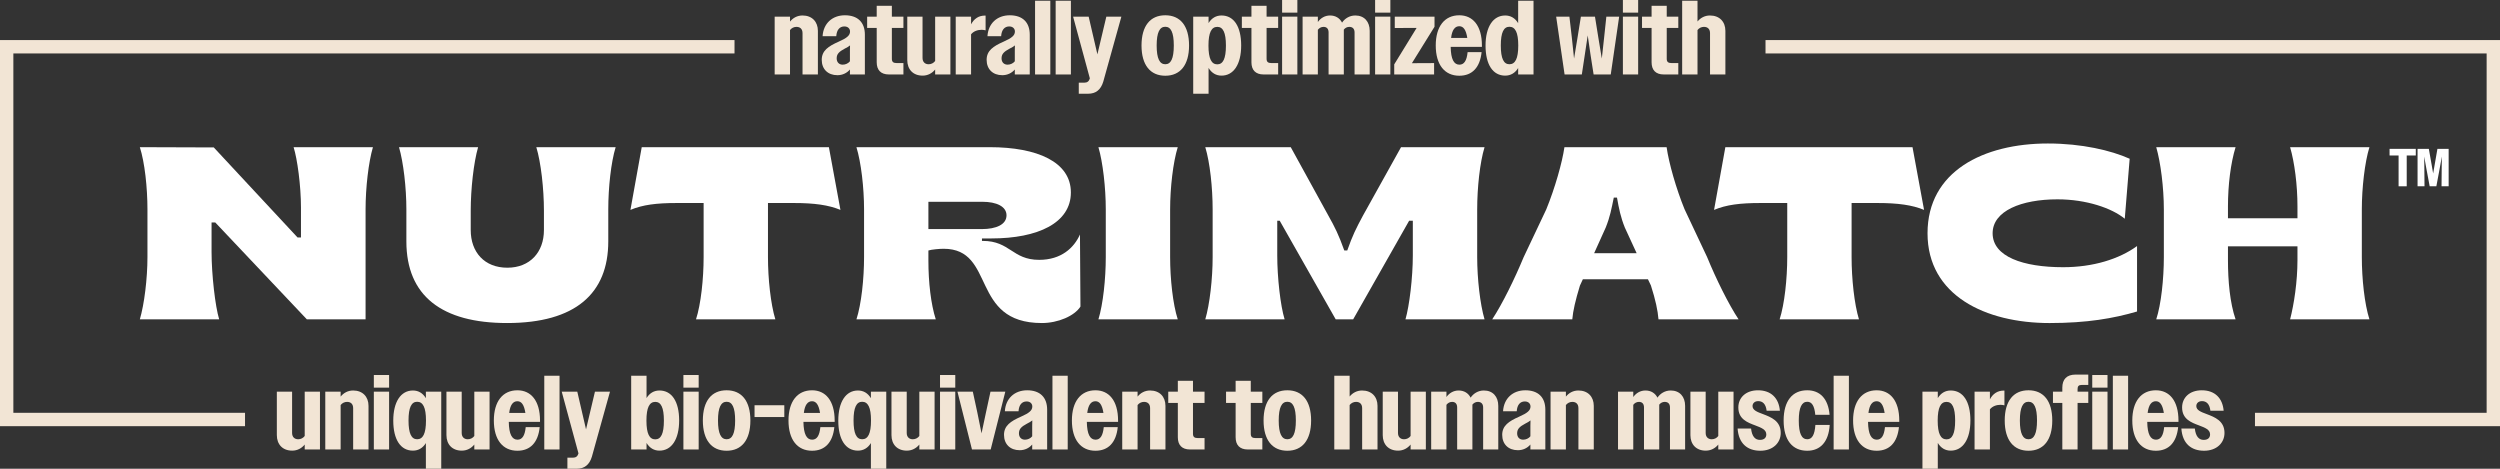 <?xml version="1.0" encoding="utf-8"?>
<svg width="976" height="183" viewBox="0 0 976 183" fill="none" xmlns="http://www.w3.org/2000/svg">
    <rect x="0" y="0" width="976" height="183" fill="#333333" stroke="none"/>
    <g clip-path="url(#clip0_479_2032)">
        <path
            d="M108.078 169.881V152.903H114.034V169.02C114.034 170.587 114.978 171.49 116.417 171.49C117.439 171.49 118.388 170.994 118.957 170.21V152.903H124.912V175.475H118.957V173.543C117.809 174.985 116.083 175.93 114.07 175.93C110.336 175.93 108.078 173.501 108.078 169.882"
            fill="#F2E5D5" />
        <path
            d="M126.992 152.902H132.984V154.834C134.137 153.393 135.821 152.448 137.871 152.448C141.569 152.448 143.868 154.876 143.868 158.449V175.474H137.871V159.352C137.871 157.754 136.974 156.893 135.492 156.893C134.507 156.893 133.605 157.342 132.984 158.125V175.474H126.992V152.902Z"
            fill="#F2E5D5" />
        <path
            d="M145.947 146.403H151.902V151.333H145.947V146.403ZM145.947 152.905H151.902V175.476H145.947V152.905Z"
            fill="#F2E5D5" />
        <path
            d="M153.532 164.21C153.532 156.851 156.489 152.449 161.21 152.449C163.348 152.449 165.074 153.478 166.263 155.452V152.903H172.261V182.995H166.263V172.968C165.074 174.9 163.348 175.929 161.21 175.929C156.412 175.929 153.532 171.652 153.532 164.21ZM166.304 164.168C166.304 159.029 165.11 156.851 162.852 156.851C160.64 156.851 159.488 159.029 159.488 164.168C159.488 169.307 160.641 171.484 162.852 171.484C165.11 171.484 166.304 169.307 166.304 164.168Z"
            fill="#F2E5D5" />
        <path
            d="M174.292 169.881V152.903H180.248V169.02C180.248 170.587 181.192 171.49 182.631 171.49C183.653 171.49 184.602 170.994 185.171 170.21V152.903H191.126V175.475H185.171V173.543C184.023 174.985 182.297 175.93 180.284 175.93C176.55 175.93 174.292 173.501 174.292 169.882"
            fill="#F2E5D5" />
        <path
            d="M192.798 164.167C192.798 156.683 196.287 152.369 201.993 152.369C207.292 152.369 210.822 156.437 210.822 164.209V164.705H198.629C198.708 169.556 199.902 171.651 202.035 171.651C203.844 171.651 204.909 170.131 205.237 166.757H210.697C210.081 172.721 207.046 175.969 201.993 175.969C196.287 175.969 192.798 171.692 192.798 164.167ZM198.79 161.205H205.111C204.621 158.041 203.594 156.641 201.993 156.641C200.272 156.641 199.161 158.083 198.79 161.205Z"
            fill="#F2E5D5" />
        <path d="M218.443 146.69H212.487V175.477H218.443V146.69Z" fill="#F2E5D5" />
        <path
            d="M221.512 178.683H223.65C224.839 178.683 225.455 178.145 225.783 177.164L225.825 176.955L219.296 152.9H225.372L228.783 167.622L232.271 152.9H238.143L231.077 178.271C230.138 181.436 228.166 182.997 225.168 182.997H221.512V178.683Z"
            fill="#F2E5D5" />
        <path
            d="M246.413 146.693H252.411V155.404C253.599 153.477 255.326 152.448 257.459 152.448C262.262 152.448 265.141 156.72 265.141 164.168C265.141 171.526 262.183 175.929 257.459 175.929C255.326 175.929 253.599 174.9 252.411 172.926V175.474H246.413V146.693ZM259.185 164.209C259.185 159.07 258.038 156.893 255.816 156.893C253.557 156.893 252.369 159.07 252.369 164.209C252.369 169.348 253.557 171.526 255.816 171.526C258.038 171.526 259.185 169.348 259.185 164.209Z"
            fill="#F2E5D5" />
        <path
            d="M266.804 146.403H272.76V151.333H266.804V146.403ZM266.804 152.905H272.76V175.476H266.804V152.905Z"
            fill="#F2E5D5" />
        <path
            d="M274.392 164.168C274.392 156.475 277.839 152.365 283.67 152.365C289.501 152.365 292.953 156.475 292.953 164.168C292.953 171.814 289.5 175.971 283.67 175.971C277.84 175.971 274.392 171.813 274.392 164.168ZM286.997 164.168C286.997 159.029 285.85 156.851 283.67 156.851C281.49 156.851 280.306 159.029 280.306 164.168C280.306 169.307 281.495 171.485 283.67 171.485C285.845 171.485 286.997 169.307 286.997 164.168Z"
            fill="#F2E5D5" />
        <path d="M306.194 158.206H294.574V162.812H306.194V158.206Z" fill="#F2E5D5" />
        <path
            d="M307.828 164.167C307.828 156.683 311.317 152.369 317.023 152.369C322.322 152.369 325.852 156.437 325.852 164.209V164.705H313.659C313.738 169.556 314.932 171.651 317.065 171.651C318.874 171.651 319.939 170.131 320.267 166.757H325.727C325.111 172.721 322.076 175.969 317.023 175.969C311.317 175.969 307.828 171.692 307.828 164.167ZM313.82 161.205H320.141C319.651 158.041 318.624 156.641 317.023 156.641C315.302 156.641 314.191 158.083 313.82 161.205Z"
            fill="#F2E5D5" />
        <path
            d="M327.269 164.21C327.269 156.851 330.226 152.449 334.946 152.449C337.084 152.449 338.811 153.478 340 155.452V152.903H345.997V182.995H340V172.968C338.811 174.9 337.084 175.929 334.946 175.929C330.148 175.929 327.269 171.652 327.269 164.21ZM340.041 164.168C340.041 159.029 338.847 156.851 336.588 156.851C334.377 156.851 333.225 159.029 333.225 164.168C333.225 169.307 334.377 171.484 336.588 171.484C338.847 171.484 340.041 169.307 340.041 164.168Z"
            fill="#F2E5D5" />
        <path
            d="M348.03 169.881V152.903H353.985V169.02C353.985 170.587 354.929 171.49 356.368 171.49C357.39 171.49 358.339 170.994 358.908 170.21V152.903H364.864V175.475H358.908V173.543C357.761 174.985 356.034 175.93 354.021 175.93C350.287 175.93 348.029 173.501 348.029 169.882"
            fill="#F2E5D5" />
        <path
            d="M366.983 146.403H372.938V151.333H366.983V146.403ZM366.983 152.905H372.938V175.476H366.983V152.905Z"
            fill="#F2E5D5" />
        <path
            d="M373.79 152.902H379.788L381.55 161.044L383.193 169.181L384.919 161.044L386.687 152.902H392.476L386.765 175.474H379.459L373.79 152.902Z"
            fill="#F2E5D5" />
        <path
            d="M391.966 169.76C391.966 166.182 394.553 164.453 398.537 162.688C401.823 161.247 403.012 160.223 403.012 158.704C403.012 157.55 402.151 156.725 400.796 156.725C398.949 156.725 397.797 158.082 397.635 160.547H392.3C392.582 155.617 396.034 152.369 401.004 152.369C405.975 152.369 408.806 155.08 408.806 159.931V175.473H402.971V173.541C401.782 174.941 400.055 175.761 398.084 175.761C394.391 175.761 391.966 173.421 391.966 169.76M400.138 171.651C401.249 171.651 402.313 171.155 402.97 170.334V166.224L403.012 164.13C402.48 164.579 401.823 164.95 400.92 165.404C398.782 166.548 397.796 167.457 397.796 169.18C397.796 170.669 398.704 171.651 400.138 171.651Z"
            fill="#F2E5D5" />
        <path d="M416.834 146.69H410.879V175.477H416.834V146.69Z" fill="#F2E5D5" />
        <path
            d="M418.47 164.167C418.47 156.683 421.959 152.369 427.665 152.369C432.964 152.369 436.494 156.437 436.494 164.209V164.705H424.301C424.38 169.556 425.569 171.651 427.707 171.651C429.511 171.651 430.581 170.131 430.909 166.757H436.369C435.759 172.721 432.719 175.969 427.665 175.969C421.96 175.969 418.47 171.692 418.47 164.167ZM424.463 161.205H430.783C430.293 158.041 429.266 156.641 427.665 156.641C425.944 156.641 424.833 158.083 424.463 161.205Z"
            fill="#F2E5D5" />
        <path
            d="M438.119 152.902H444.112V154.834C445.264 153.393 446.949 152.448 448.998 152.448C452.696 152.448 454.996 154.876 454.996 158.449V175.474H448.998V159.352C448.998 157.754 448.096 156.893 446.62 156.893C445.635 156.893 444.732 157.342 444.112 158.125V175.474H438.119V152.902Z"
            fill="#F2E5D5" />
        <path
            d="M459.825 170.707V157.301H456.086V152.903H459.825V148.662H465.739V152.903H470.255V157.301H465.739V169.349C465.739 170.545 466.271 171.03 467.669 171.03H470.256V175.475H464.587C461.427 175.475 459.826 173.746 459.826 170.707"
            fill="#F2E5D5" />
        <path
            d="M482.388 170.707V157.301H478.649V152.903H482.388V148.662H488.303V152.903H492.819V157.301H488.303V169.349C488.303 170.545 488.835 171.03 490.232 171.03H492.819V175.475H487.15C483.99 175.475 482.389 173.746 482.389 170.707"
            fill="#F2E5D5" />
        <path
            d="M493.297 164.168C493.297 156.475 496.744 152.365 502.575 152.365C508.406 152.365 511.858 156.475 511.858 164.168C511.858 171.814 508.405 175.971 502.575 175.971C496.745 175.971 493.297 171.813 493.297 164.168ZM505.902 164.168C505.902 159.029 504.755 156.851 502.575 156.851C500.395 156.851 499.211 159.029 499.211 164.168C499.211 169.307 500.4 171.485 502.575 171.485C504.75 171.485 505.902 169.307 505.902 164.168Z"
            fill="#F2E5D5" />
        <path
            d="M520.905 146.691H526.897V154.796C528.05 153.391 529.734 152.451 531.747 152.451C535.481 152.451 537.781 154.874 537.781 158.452V175.477H531.783V159.356C531.783 157.753 530.881 156.891 529.405 156.891C528.419 156.891 527.517 157.34 526.896 158.123V175.477H520.904V146.691H520.905Z"
            fill="#F2E5D5" />
        <path
            d="M539.818 169.881V152.903H545.774V169.02C545.774 170.587 546.718 171.49 548.152 171.49C549.18 171.49 550.124 170.994 550.698 170.21V152.903H556.653V175.475H550.698V173.543C549.55 174.985 547.829 175.93 545.811 175.93C542.077 175.93 539.818 173.501 539.818 169.882"
            fill="#F2E5D5" />
        <path
            d="M558.731 152.902H564.687V154.996C565.755 153.477 567.435 152.448 569.448 152.448C571.623 152.448 573.265 153.519 574.131 155.242C575.196 153.643 577.047 152.448 579.305 152.448C582.835 152.448 584.927 154.876 584.927 158.449V175.474H579.018V159.07C579.018 157.629 578.236 156.893 576.963 156.893C576.102 156.893 575.362 157.3 574.825 157.958V175.475H568.875V159.071C568.875 157.629 568.134 156.893 566.903 156.893C566.001 156.893 565.219 157.343 564.687 158.037V175.475H558.731V152.903V152.902Z"
            fill="#F2E5D5" />
        <path
            d="M586.462 169.76C586.462 166.182 589.048 164.453 593.033 162.688C596.319 161.247 597.507 160.223 597.507 158.704C597.507 157.55 596.647 156.725 595.291 156.725C593.445 156.725 592.293 158.082 592.131 160.547H586.796C587.077 155.617 590.53 152.369 595.5 152.369C600.47 152.369 603.302 155.08 603.302 159.931V175.473H597.466V173.541C596.277 174.941 594.551 175.761 592.579 175.761C588.887 175.761 586.462 173.421 586.462 169.76M594.634 171.651C595.745 171.651 596.809 171.155 597.465 170.334V166.224L597.507 164.13C596.975 164.579 596.319 164.95 595.416 165.404C593.277 166.548 592.292 167.457 592.292 169.18C592.292 170.669 593.199 171.651 594.634 171.651Z"
            fill="#F2E5D5" />
        <path
            d="M605.335 152.902H611.327V154.834C612.48 153.393 614.164 152.448 616.214 152.448C619.911 152.448 622.211 154.876 622.211 158.449V175.474H616.214V159.352C616.214 157.754 615.317 156.893 613.835 156.893C612.85 156.893 611.948 157.342 611.327 158.125V175.474H605.335V152.902Z"
            fill="#F2E5D5" />
        <path
            d="M631.673 152.902H637.628V154.996C638.697 153.477 640.377 152.448 642.39 152.448C644.565 152.448 646.207 153.519 647.073 155.242C648.137 153.643 649.988 152.448 652.247 152.448C655.777 152.448 657.869 154.876 657.869 158.449V175.474H651.96V159.07C651.96 157.629 651.178 156.893 649.905 156.893C649.045 156.893 648.304 157.3 647.767 157.958V175.475H641.816V159.071C641.816 157.629 641.076 156.893 639.845 156.893C638.943 156.893 638.161 157.343 637.629 158.037V175.475H631.674V152.903L631.673 152.902Z"
            fill="#F2E5D5" />
        <path
            d="M659.94 169.881V152.903H665.895V169.02C665.895 170.587 666.839 171.49 668.278 171.49C669.3 171.49 670.249 170.994 670.818 170.21V152.903H676.774V175.475H670.818V173.543C669.67 174.985 667.944 175.93 665.931 175.93C662.197 175.93 659.939 173.501 659.939 169.882"
            fill="#F2E5D5" />
        <path
            d="M678.36 167.295H683.617C683.945 170.335 685.176 171.734 687.064 171.734C688.748 171.734 689.567 170.873 689.567 169.593C689.567 167.703 687.559 166.966 685.301 166.099C682.218 164.951 678.647 163.634 678.647 159.07C678.647 155.242 681.562 152.37 686.323 152.37C691.461 152.37 694.454 155.451 694.866 160.344H689.692C689.364 157.629 688.091 156.6 686.407 156.6C685.01 156.6 684.19 157.467 684.19 158.532C684.19 160.14 686.036 160.841 688.253 161.66C691.377 162.851 695.195 164.292 695.195 169.019C695.195 172.883 692.159 175.97 687.231 175.97C682.261 175.97 678.771 173.217 678.36 167.295Z"
            fill="#F2E5D5" />
        <path
            d="M696.328 164.168C696.328 156.475 699.776 152.365 705.528 152.365C710.493 152.365 713.737 155.614 714.268 161.944H708.688C708.36 158.408 707.332 156.851 705.564 156.851C703.431 156.851 702.242 159.029 702.242 164.168C702.242 169.307 703.389 171.485 705.564 171.485C707.415 171.485 708.443 169.798 708.73 165.891H714.316C713.904 172.513 710.66 175.971 705.529 175.971C699.776 175.971 696.328 171.861 696.328 164.168Z"
            fill="#F2E5D5" />
        <path d="M721.81 146.69H715.854V175.477H721.81V146.69Z" fill="#F2E5D5" />
        <path
            d="M723.449 164.167C723.449 156.683 726.938 152.369 732.643 152.369C737.942 152.369 741.473 156.437 741.473 164.209V164.705H729.28C729.358 169.556 730.547 171.651 732.685 171.651C734.49 171.651 735.558 170.131 735.888 166.757H741.348C740.738 172.721 737.698 175.969 732.644 175.969C726.938 175.969 723.449 171.692 723.449 164.167ZM729.441 161.205H735.762C735.272 158.041 734.244 156.641 732.643 156.641C730.922 156.641 729.812 158.083 729.441 161.205Z"
            fill="#F2E5D5" />
        <path
            d="M750.519 152.903H756.516V155.404C757.705 153.477 759.431 152.449 761.564 152.449C766.367 152.449 769.246 156.721 769.246 164.168C769.246 171.527 766.288 175.929 761.564 175.929C759.431 175.929 757.704 174.9 756.516 172.926V183.001H750.519V152.903V152.903ZM763.29 164.209C763.29 159.071 762.137 156.893 759.921 156.893C757.662 156.893 756.474 159.071 756.474 164.209C756.474 169.348 757.663 171.526 759.921 171.526C762.137 171.526 763.29 169.348 763.29 164.209Z"
            fill="#F2E5D5" />
        <path
            d="M770.87 152.902H776.862V155.9C778.015 153.68 779.903 152.489 782.202 152.489H782.531V158.244C782.041 158.124 781.503 158.035 780.971 158.035C779.329 158.035 777.769 158.657 776.861 159.806V175.473H770.869L770.87 152.902Z"
            fill="#F2E5D5" />
        <path
            d="M782.644 164.168C782.644 156.475 786.091 152.365 791.922 152.365C797.753 152.365 801.205 156.475 801.205 164.168C801.205 171.814 797.753 175.971 791.922 175.971C786.091 175.971 782.644 171.813 782.644 164.168ZM795.249 164.168C795.249 159.029 794.102 156.851 791.922 156.851C789.742 156.851 788.558 159.029 788.558 164.168C788.558 169.307 789.748 171.485 791.922 171.485C794.096 171.485 795.249 169.307 795.249 164.168Z"
            fill="#F2E5D5" />
        <path
            d="M805.13 157.299H801.474V152.901H805.13V151.334C805.13 148.086 806.856 146.242 810.262 146.242H815.268V150.269H812.806C811.534 150.269 811.085 150.759 811.085 151.872V152.901H815.268V157.299H811.085V175.473H805.13V157.299Z"
            fill="#F2E5D5" />
        <path
            d="M816.816 146.403H822.771V151.333H816.816V146.403ZM816.816 152.905H822.771V175.476H816.816V152.905Z"
            fill="#F2E5D5" />
        <path d="M830.813 146.69H824.857V175.477H830.813V146.69Z" fill="#F2E5D5" />
        <path
            d="M832.451 164.167C832.451 156.683 835.94 152.369 841.645 152.369C846.944 152.369 850.475 156.437 850.475 164.209V164.705H838.282C838.36 169.556 839.554 171.651 841.687 171.651C843.497 171.651 844.561 170.131 844.89 166.757H850.35C849.735 172.721 846.7 175.969 841.646 175.969C835.941 175.969 832.451 171.692 832.451 164.167ZM838.443 161.205H844.764C844.274 158.041 843.246 156.641 841.645 156.641C839.925 156.641 838.814 158.083 838.443 161.205Z"
            fill="#F2E5D5" />
        <path
            d="M851.606 167.295H856.863C857.192 170.335 858.423 171.734 860.31 171.734C861.995 171.734 862.813 170.873 862.813 169.593C862.813 167.703 860.806 166.966 858.547 166.099C855.465 164.951 851.893 163.634 851.893 159.07C851.893 155.242 854.808 152.37 859.57 152.37C864.702 152.37 867.7 155.451 868.112 160.344H862.939C862.61 157.629 861.338 156.6 859.654 156.6C858.256 156.6 857.437 157.467 857.437 158.532C857.437 160.14 859.283 160.841 861.499 161.66C864.623 162.851 868.441 164.292 868.441 169.019C868.441 172.883 865.406 175.97 860.477 175.97C855.507 175.97 852.018 173.217 851.606 167.295Z"
            fill="#F2E5D5" />
        <path
            d="M57.566 100.382V81.758C57.566 73.303 56.513 63.417 54.594 57.458L83.455 57.557L116.154 92.699H117.5V81.084C117.5 72.441 116.06 61.975 114.621 57.457H145.594C143.868 63.317 142.72 73.302 142.72 81.758V124.677H119.799L84.034 86.844H82.594V98.365C82.594 107.201 84.034 119.683 85.567 124.677H54.594C56.32 118.817 57.566 108.832 57.566 100.382Z"
            fill="white" />
        <path
            d="M158.649 94.236V81.754C158.649 73.304 157.502 63.418 155.776 57.459H186.65C184.923 63.418 183.771 73.784 183.771 82.234V89.817C183.771 98.466 189.143 104.513 198.061 104.513C206.885 104.513 212.35 98.466 212.35 89.817V82.234C212.35 73.784 211.198 63.418 209.378 57.459H240.351C238.526 63.418 237.472 73.304 237.472 81.754V94.236C237.472 114.593 224.622 126.113 197.967 126.113C172.558 126.113 158.649 115.554 158.649 94.236Z"
            fill="white" />
        <path
            d="M274.695 100.382V79.257H264.244C256.285 79.257 250.914 79.93 246.121 81.946L250.533 57.458H323.598L328.109 81.946C323.505 80.029 317.846 79.257 309.986 79.257H299.816V100.382C299.816 108.832 300.875 118.728 302.695 124.677H271.722C273.641 118.728 274.695 108.832 274.695 100.382"
            fill="white" />
        <path
            d="M368.395 97.119C366.767 97.119 363.602 97.406 362.449 97.793V101.73C362.449 110.18 363.409 118.724 365.328 124.678H334.355C336.274 118.724 337.328 108.833 337.328 100.383V81.754C337.328 73.304 336.175 63.418 334.355 57.459H386.424C404.932 57.459 418.07 63.22 418.07 75.132C418.07 87.045 405.22 93.087 386.998 93.087H383.357V94.048H383.644C394.382 94.048 395.149 101.444 405.699 101.444C414.331 101.444 419.316 96.733 421.616 91.547L421.809 119.685C419.509 123.33 413.084 126.114 406.753 126.114C378.559 126.114 388.917 97.119 368.395 97.119ZM383.258 89.437C389.015 89.437 392.943 87.609 392.943 84.063C392.943 80.605 389.016 78.777 383.544 78.777H362.449V89.437H383.258Z"
            fill="white" />
        <path
            d="M431.697 100.382V81.758C431.697 73.303 430.55 63.318 428.823 57.458H459.796C457.971 63.317 456.818 73.303 456.818 81.758V100.382C456.818 108.832 457.877 118.728 459.796 124.677H428.823C430.643 118.728 431.697 108.832 431.697 100.382Z"
            fill="white" />
        <path
            d="M473.417 100.382V81.758C473.417 73.303 472.363 63.417 470.543 57.458H503.91L518.586 84.161C521.173 88.762 522.612 91.645 524.813 97.792H525.965C528.072 91.838 529.323 89.342 532.104 84.161L546.967 57.458H579.568C577.748 63.417 576.694 73.303 576.694 81.758V100.382C576.694 108.832 577.841 118.817 579.568 124.677H548.693C550.227 119.397 551.567 108.351 551.567 99.713V86.171H550.128L528.271 124.677H521.46L499.598 86.171H498.638V99.713C498.638 108.351 499.885 119.396 501.517 124.677H470.544C472.27 118.817 473.417 108.832 473.417 100.382"
            fill="white" />
        <path
            d="M594.838 100.382L603.657 81.758C607.11 73.303 609.889 63.417 610.755 57.458H650.646C651.506 63.605 654.38 73.689 657.639 81.659L666.463 100.382C669.916 108.832 674.808 118.729 678.74 124.677H647.48C647.193 121.22 646.327 117.094 644.507 111.427L643.355 109.025H617.946L616.793 111.527C615.067 117.188 614.107 121.32 613.82 124.677H582.561C586.488 118.729 591.38 108.743 594.837 100.382M638.943 98.846L634.343 88.86C632.711 84.823 632.038 81.465 631.271 77.146H630.025C629.066 81.758 628.591 84.541 626.864 88.86L622.353 98.846H638.943Z"
            fill="white" />
        <path
            d="M697.739 100.382V79.257H687.288C679.329 79.257 673.958 79.93 669.165 81.946L673.578 57.458H746.643L751.154 81.946C746.549 80.029 740.89 79.257 733.032 79.257H722.862V100.382C722.862 108.832 723.92 118.728 725.74 124.677H694.767C696.686 118.728 697.739 108.832 697.739 100.382Z"
            fill="white" />
        <path
            d="M752.507 91.069C752.507 66.868 774.369 56.02 799.49 56.02C812.727 56.02 824.138 58.71 831.423 61.974L829.509 85.402C824.523 81.276 814.546 77.819 803.235 77.819C789.133 77.819 777.92 82.331 777.92 91.068C777.92 100.192 789.806 104.317 805.436 104.317C817.139 104.317 827.303 101.153 834.302 96.061V121.61C825.191 124.294 814.74 126.117 800.163 126.117C775.136 126.117 752.507 115.365 752.507 91.069Z"
            fill="white" />
        <path
            d="M844.768 100.382V81.758C844.768 73.303 843.522 63.417 841.796 57.458H872.769C870.849 63.704 869.796 72.248 869.796 80.604V85.216H896.931V80.604C896.931 72.154 895.783 63.417 894.057 57.458H925.03C923.21 63.317 922.057 73.303 922.057 81.758V100.382C922.057 108.832 923.111 118.728 925.03 124.677H894.057C895.59 118.728 896.931 109.986 896.931 101.536V96.156H869.796V101.536C869.796 109.698 870.563 118.248 872.769 124.677H841.796C843.715 118.817 844.768 108.832 844.768 100.382Z"
            fill="white" />
        <path
            d="M302.429 6.499H308.421V8.431C309.574 6.989 311.259 6.044 313.308 6.044C317.006 6.044 319.306 8.473 319.306 12.046V29.071H313.308V12.949C313.308 11.351 312.411 10.489 310.93 10.489C309.944 10.489 309.042 10.939 308.421 11.722V29.071H302.429V6.499Z"
            fill="#F2E5D5" />
        <path
            d="M320.807 23.356C320.807 19.779 323.394 18.05 327.378 16.285C330.664 14.843 331.853 13.82 331.853 12.3C331.853 11.146 330.992 10.321 329.637 10.321C327.79 10.321 326.638 11.679 326.476 14.144H321.141C321.423 9.214 324.875 5.966 329.845 5.966C334.815 5.966 337.647 8.676 337.647 13.528V29.07H331.812V27.138C330.623 28.537 328.896 29.357 326.925 29.357C323.232 29.357 320.807 27.017 320.807 23.356ZM328.979 25.247C330.09 25.247 331.154 24.75 331.811 23.93V19.82L331.853 17.726C331.321 18.175 330.664 18.546 329.761 19C327.623 20.144 326.637 21.052 326.637 22.776C326.637 24.265 327.545 25.247 328.979 25.247Z"
            fill="#F2E5D5" />
        <path
            d="M342.267 24.303V10.897H338.533V6.499H342.267V2.259H348.182V6.5H352.698V10.897H348.182V22.945C348.182 24.142 348.714 24.627 350.111 24.627H352.698V29.071H347.029C343.869 29.071 342.267 27.343 342.267 24.303Z"
            fill="#F2E5D5" />
        <path
            d="M354.203 23.477V6.499H360.158V22.615C360.158 24.182 361.102 25.086 362.541 25.086C363.563 25.086 364.512 24.59 365.081 23.806V6.499H371.037V29.071H365.081V27.138C363.933 28.58 362.207 29.525 360.194 29.525C356.46 29.525 354.203 27.096 354.203 23.477Z"
            fill="#F2E5D5" />
        <path
            d="M373.115 6.499H379.107V9.496C380.26 7.277 382.148 6.086 384.447 6.086H384.776V11.841C384.286 11.721 383.754 11.632 383.216 11.632C381.574 11.632 380.014 12.254 379.106 13.402V29.07H373.114V6.499H373.115Z"
            fill="#F2E5D5" />
        <path
            d="M385.18 23.356C385.18 19.779 387.762 18.05 391.746 16.285C395.032 14.843 396.22 13.82 396.22 12.3C396.22 11.146 395.36 10.321 394.004 10.321C392.158 10.321 391.006 11.679 390.844 14.144H385.503C385.79 9.214 389.243 5.966 394.213 5.966C399.183 5.966 402.015 8.676 402.015 13.528V29.07H396.179V27.138C394.99 28.537 393.264 29.357 391.292 29.357C387.6 29.357 385.18 27.017 385.18 23.356ZM393.347 25.247C394.458 25.247 395.522 24.75 396.179 23.93V19.82L396.221 17.726C395.689 18.175 395.032 18.546 394.129 19C391.991 20.144 391.006 21.052 391.006 22.776C391.006 24.265 391.913 25.247 393.347 25.247Z"
            fill="#F2E5D5" />
        <path d="M410.045 0.287H404.089V29.074H410.045V0.287Z" fill="#F2E5D5" />
        <path d="M418.081 0.287H412.126V29.074H418.081V0.287Z" fill="#F2E5D5" />
        <path
            d="M421.155 32.279H423.293C424.482 32.279 425.097 31.741 425.426 30.76L425.468 30.551L418.939 6.496H425.015L428.425 21.218L431.914 6.496H437.786L430.719 31.867C429.775 35.032 427.804 36.593 424.811 36.593H421.155V32.279Z"
            fill="#F2E5D5" />
        <path
            d="M445.647 17.765C445.647 10.072 449.094 5.962 454.925 5.962C460.756 5.962 464.208 10.072 464.208 17.765C464.208 25.411 460.755 29.567 454.925 29.567C449.094 29.567 445.647 25.41 445.647 17.765ZM458.252 17.765C458.252 12.626 457.104 10.448 454.925 10.448C452.745 10.448 451.561 12.626 451.561 17.765C451.561 22.904 452.75 25.081 454.925 25.081C457.1 25.081 458.252 22.904 458.252 17.765Z"
            fill="#F2E5D5" />
        <path
            d="M465.829 6.499H471.826V9C473.015 7.073 474.741 6.044 476.874 6.044C481.678 6.044 484.556 10.316 484.556 17.764C484.556 25.122 481.599 29.525 476.874 29.525C474.741 29.525 473.015 28.496 471.826 26.522V36.597H465.829V6.499ZM478.601 17.806C478.601 12.667 477.453 10.489 475.232 10.489C472.973 10.489 471.784 12.667 471.784 17.806C471.784 22.945 472.973 25.122 475.232 25.122C477.453 25.122 478.601 22.945 478.601 17.806Z"
            fill="#F2E5D5" />
        <path
            d="M488.561 24.303V10.897H484.822V6.499H488.561V2.259H494.475V6.5H498.991V10.897H494.475V22.945C494.475 24.142 495.008 24.627 496.405 24.627H498.992V29.071H493.323C490.163 29.071 488.561 27.343 488.561 24.303Z"
            fill="#F2E5D5" />
        <path
            d="M500.534 0H506.49V4.93H500.534V0ZM500.534 6.497H506.49V29.069H500.534V6.497Z"
            fill="#F2E5D5" />
        <path
            d="M508.535 6.499H514.49V8.593C515.559 7.073 517.239 6.044 519.252 6.044C521.427 6.044 523.069 7.115 523.935 8.838C524.999 7.24 526.85 6.044 529.109 6.044C532.639 6.044 534.731 8.473 534.731 12.046V29.071H528.822V12.667C528.822 11.225 528.04 10.489 526.767 10.489C525.906 10.489 525.166 10.897 524.629 11.555V29.071H518.678V12.668C518.678 11.226 517.938 10.49 516.707 10.49C515.805 10.49 515.023 10.939 514.49 11.633V29.071H508.535V6.499Z"
            fill="#F2E5D5" />
        <path
            d="M536.842 0H542.798V4.93H536.842V0ZM536.842 6.497H542.798V29.069H536.842V6.497Z"
            fill="#F2E5D5" />
        <path
            d="M544.308 25.124L553.054 10.893L544.517 10.935V6.501H560.037V10.443L551.208 24.67L559.871 24.628V29.072H544.308V25.124Z"
            fill="#F2E5D5" />
        <path
            d="M560.516 17.762C560.516 10.278 564.005 5.965 569.711 5.965C575.01 5.965 578.541 10.033 578.541 17.805V18.301H566.347C566.426 23.152 567.62 25.247 569.753 25.247C571.563 25.247 572.627 23.727 572.955 20.353H578.415C577.8 26.317 574.765 29.565 569.711 29.565C564.006 29.565 560.516 25.288 560.516 17.762ZM566.509 14.801H572.83C572.34 11.637 571.312 10.237 569.711 10.237C567.99 10.237 566.879 11.679 566.509 14.801Z"
            fill="#F2E5D5" />
        <path
            d="M579.957 17.807C579.957 10.448 582.914 6.046 587.634 6.046C589.773 6.046 591.499 7.075 592.688 9.048V0.285H598.686V29.071H592.688V26.564C591.499 28.497 589.773 29.525 587.634 29.525C582.836 29.525 579.957 25.249 579.957 17.807ZM592.729 17.765C592.729 12.626 591.535 10.448 589.277 10.448C587.065 10.448 585.913 12.626 585.913 17.765C585.913 22.903 587.066 25.081 589.277 25.081C591.535 25.081 592.729 22.903 592.729 17.765Z"
            fill="#F2E5D5" />
        <path
            d="M607.527 6.499H612.7L613.644 14.677L614.511 22.866L615.867 14.677L617.18 6.499H622.677L623.992 14.677L625.348 22.866L626.25 14.677L627.116 6.499H632.122L628.837 29.07H622.146L620.956 21.46L619.845 13.815L618.698 21.46L617.546 29.07H610.813L607.527 6.499Z"
            fill="#F2E5D5" />
        <path
            d="M633.579 0H639.535V4.93H633.579V0ZM633.579 6.497H639.535V29.069H633.579V6.497Z"
            fill="#F2E5D5" />
        <path
            d="M644.779 24.303V10.897H641.045V6.499H644.779V2.259H650.693V6.5H655.209V10.897H650.693V22.945C650.693 24.142 651.225 24.627 652.622 24.627H655.209V29.071H649.54C646.379 29.071 644.778 27.343 644.778 24.303"
            fill="#F2E5D5" />
        <path
            d="M656.715 0.287H662.707V8.392C663.86 6.987 665.545 6.047 667.558 6.047C671.292 6.047 673.592 8.47 673.592 12.048V29.073H667.594V12.952C667.594 11.349 666.692 10.487 665.216 10.487C664.23 10.487 663.328 10.936 662.707 11.719V29.073H656.715V0.287Z"
            fill="#F2E5D5" />
        <path d="M936.409 60.702H932.889V58.112H943.126V60.702H939.58V72.73H936.409V60.702Z"
            fill="white" />
        <path
            d="M943.816 58.111H948.212L949.068 62.916L949.902 67.715L951.571 58.111H955.952V72.73H953.177L953.24 65.59L953.303 61.099L952.489 65.59L951.154 72.73H948.546L947.211 65.59L946.403 61.099L946.465 65.59L946.528 72.73H943.816V58.111Z"
            fill="white" />
        <path d="M95.657 166.381H0V15.644H286.754V20.867H5.215V161.159H95.657V166.381Z"
            fill="#F2E5D5" />
        <path d="M976 166.381H880.342V161.159H970.784V20.867H689.257V15.644H976V166.381Z"
            fill="#F2E5D5" />
    </g>
    <defs>
        <clipPath id="clip0_479_2032">
            <rect width="976" height="183" fill="white" />
        </clipPath>
    </defs>
</svg>